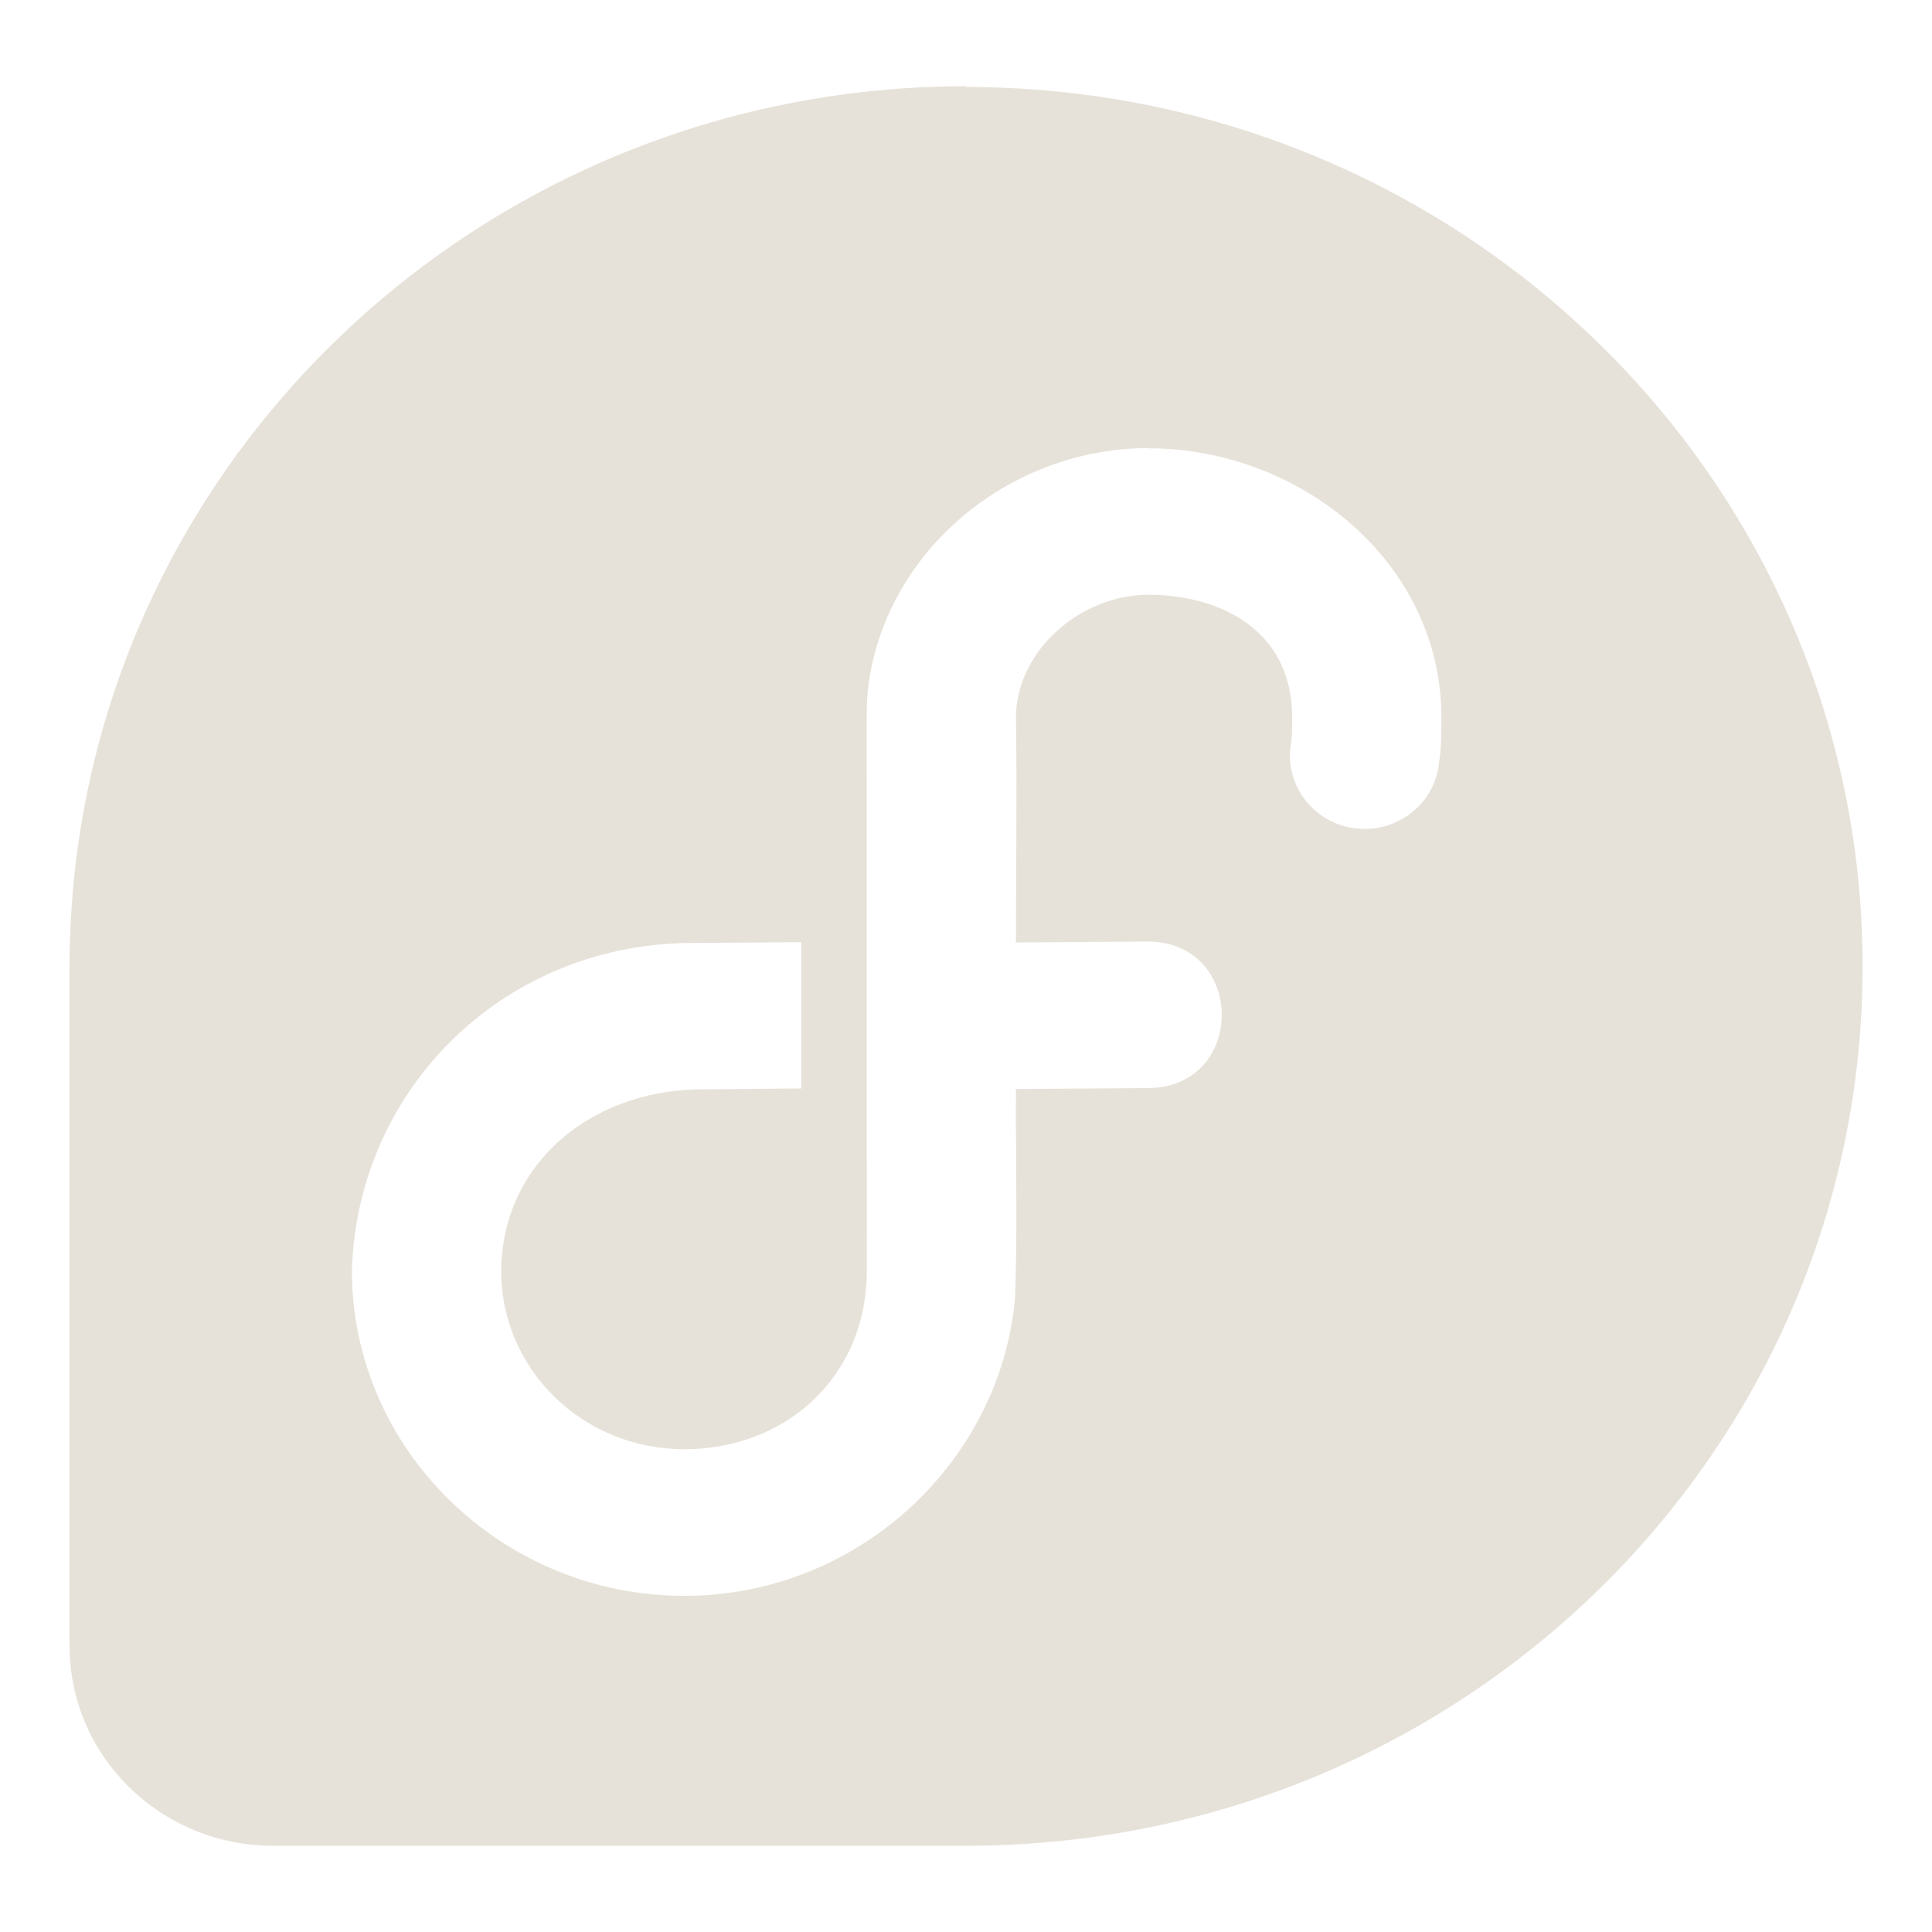 <?xml version="1.0" encoding="UTF-8" standalone="no"?>
<svg
   height="496"
   width="496"
   id="svg4"
   version="1.1"
   viewBox="0 0 496 496"
   xmlns="http://www.w3.org/2000/svg"
   xmlns:svg="http://www.w3.org/2000/svg"
   xmlns:rdf="http://www.w3.org/1999/02/22-rdf-syntax-ns#"
   xmlns:cc="http://creativecommons.org/ns#"
   xmlns:dc="http://purl.org/dc/elements/1.1/">
  <defs
     id="defs8" />
  <path
     d="m 248.121,22.133 c -127.117,0 -230.038,101.032 -230.263,225.766 H 17.818 v 174.766 h 0.041 c 0.061,28.288 23.454,51.202 52.304,51.202 H 248.144 C 375.283,473.787 478.182,372.767 478.182,248.101 478.182,123.368 375.148,22.336 247.919,22.336 Z m 46.772,92.964 c 38.654,0 75.15,29.03 75.15,69.079 0,3.715 0.023,7.432 -0.597,11.644 -1.071,10.654 -10.998,18.311 -21.808,16.809 -10.809,-1.52 -18.145,-11.587 -16.145,-22.12 0.182,-1.202 0.248,-3.09 0.248,-6.334 0,-22.711 -18.945,-31.481 -36.856,-31.481 -17.906,0 -34.045,14.769 -34.067,31.481 0.309,19.323 0,38.497 0,57.791 l 33.235,-0.244 c 25.95,-0.527 26.242,37.8 0.299,37.62 l -33.528,0.244 c -0.081,15.543 0.121,12.732 0.041,20.56 0,0 0.281,19.01 -0.297,33.415 -4.012,42.32 -40.746,76.14 -84.887,76.14 -46.795,0 -85.337,-37.508 -85.337,-83.515 1.405,-47.312 39.869,-84.527 88.327,-84.1 l 27.029,-0.2 v 37.553 l -27.029,0.244 h -0.142 c -26.624,0.773 -49.448,18.511 -49.875,46.48 0,25.477 20.989,45.895 47.042,45.895 26.017,0 46.84,-18.567 46.84,-45.85 l -0.04,-142.228 c 0.023,-2.64 0.101,-4.738 0.397,-7.65 4.392,-34.787 36.114,-61.298 72.025,-61.298 z"
     style="fill:#e7e2d9;fill-opacity:1;stroke-width:2.249"
     id="path8" />
</svg>
